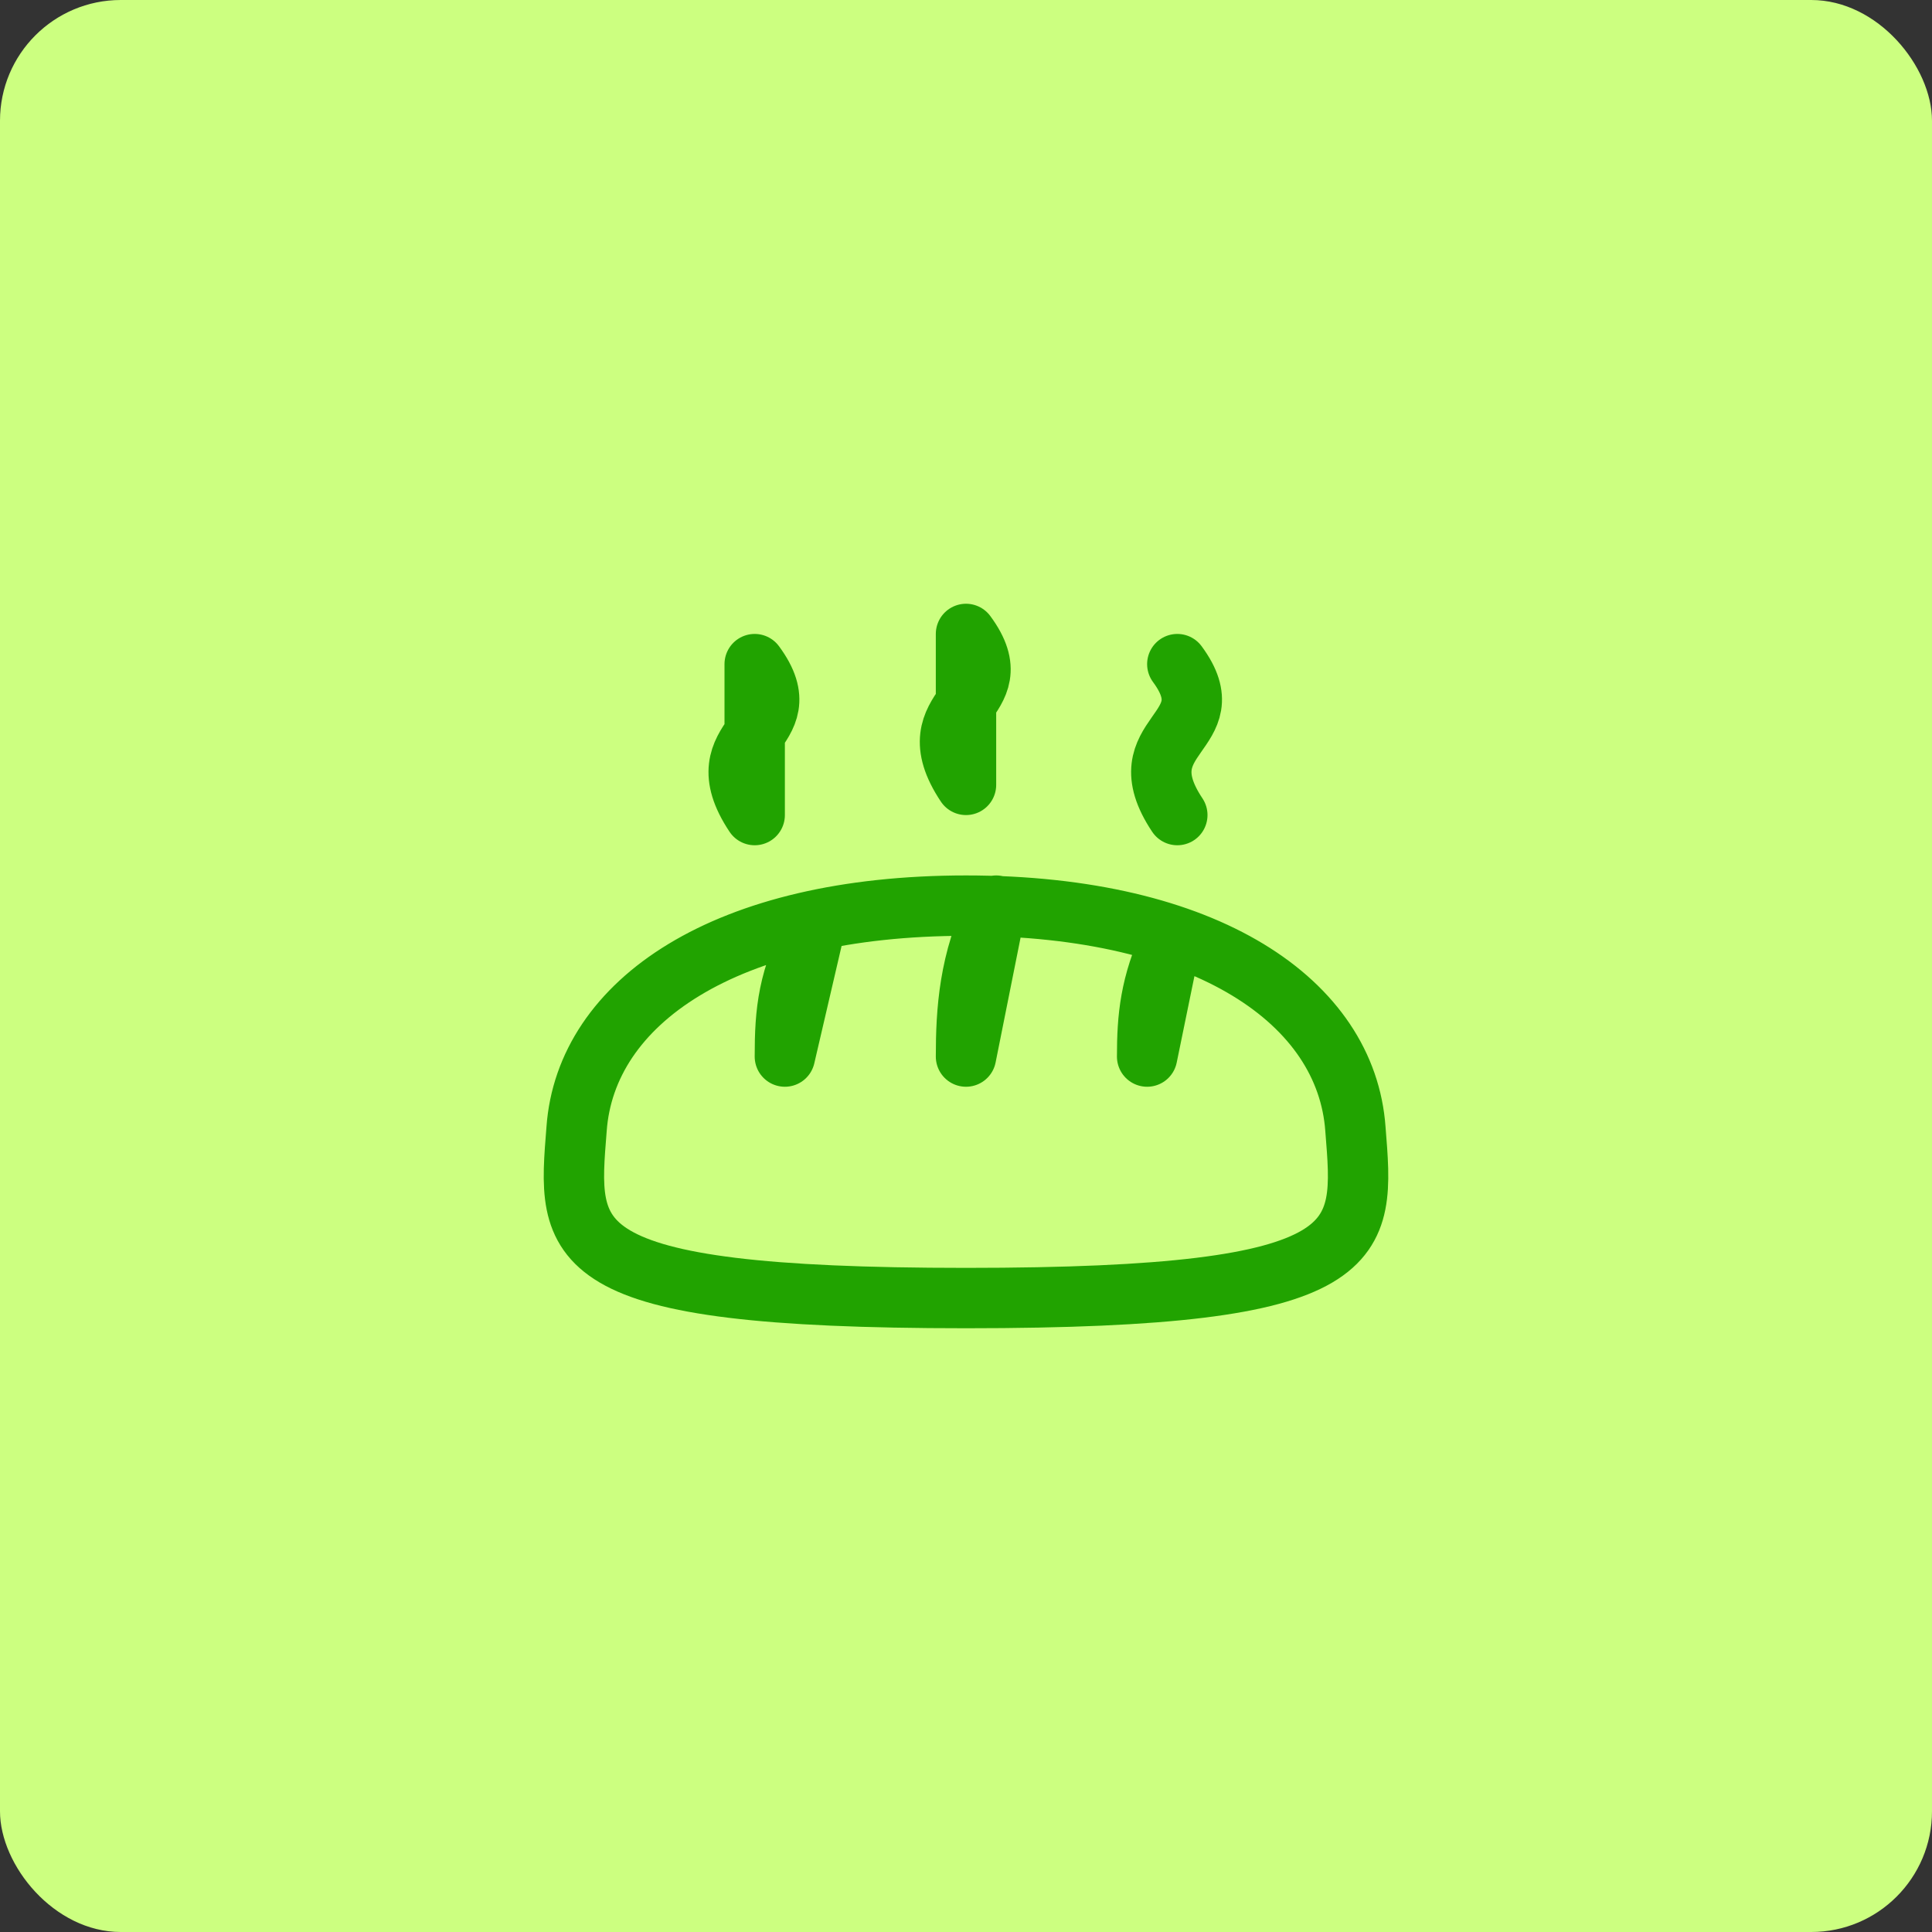 <svg width="64" height="64" viewBox="0 0 64 64" fill="none" xmlns="http://www.w3.org/2000/svg">
<rect x="0" y="0" width="64" height="64" fill="#333333" stroke="none"/>
<rect width="64" height="64" rx="4" fill="#CCFF80"/>
<path d="M39 22C40.7 24.3 37.2 24.3 39 27M32 43C45.5 43 45.2 41.2 44.9 37.4C44.6 33.2 40 30 32 30C24 30 19.4 33.2 19.1 37.4C18.8 41.2 18.5 43 32 43ZM32 35C32 33.5 32.1 31.8 33 30L32 35ZM26 35C26 33.5 26.1 32.4 27 30.7L26 35ZM38 35C38 33.7 38.1 32.6 38.8 31.1L38 35ZM32 21C33.7 23.3 30.2 23.3 32 26V21ZM25 22C26.7 24.3 23.2 24.3 25 27V22Z" stroke="#21A300" stroke-width="2" stroke-miterlimit="10" stroke-linecap="round" stroke-linejoin="round"/>
</svg>
